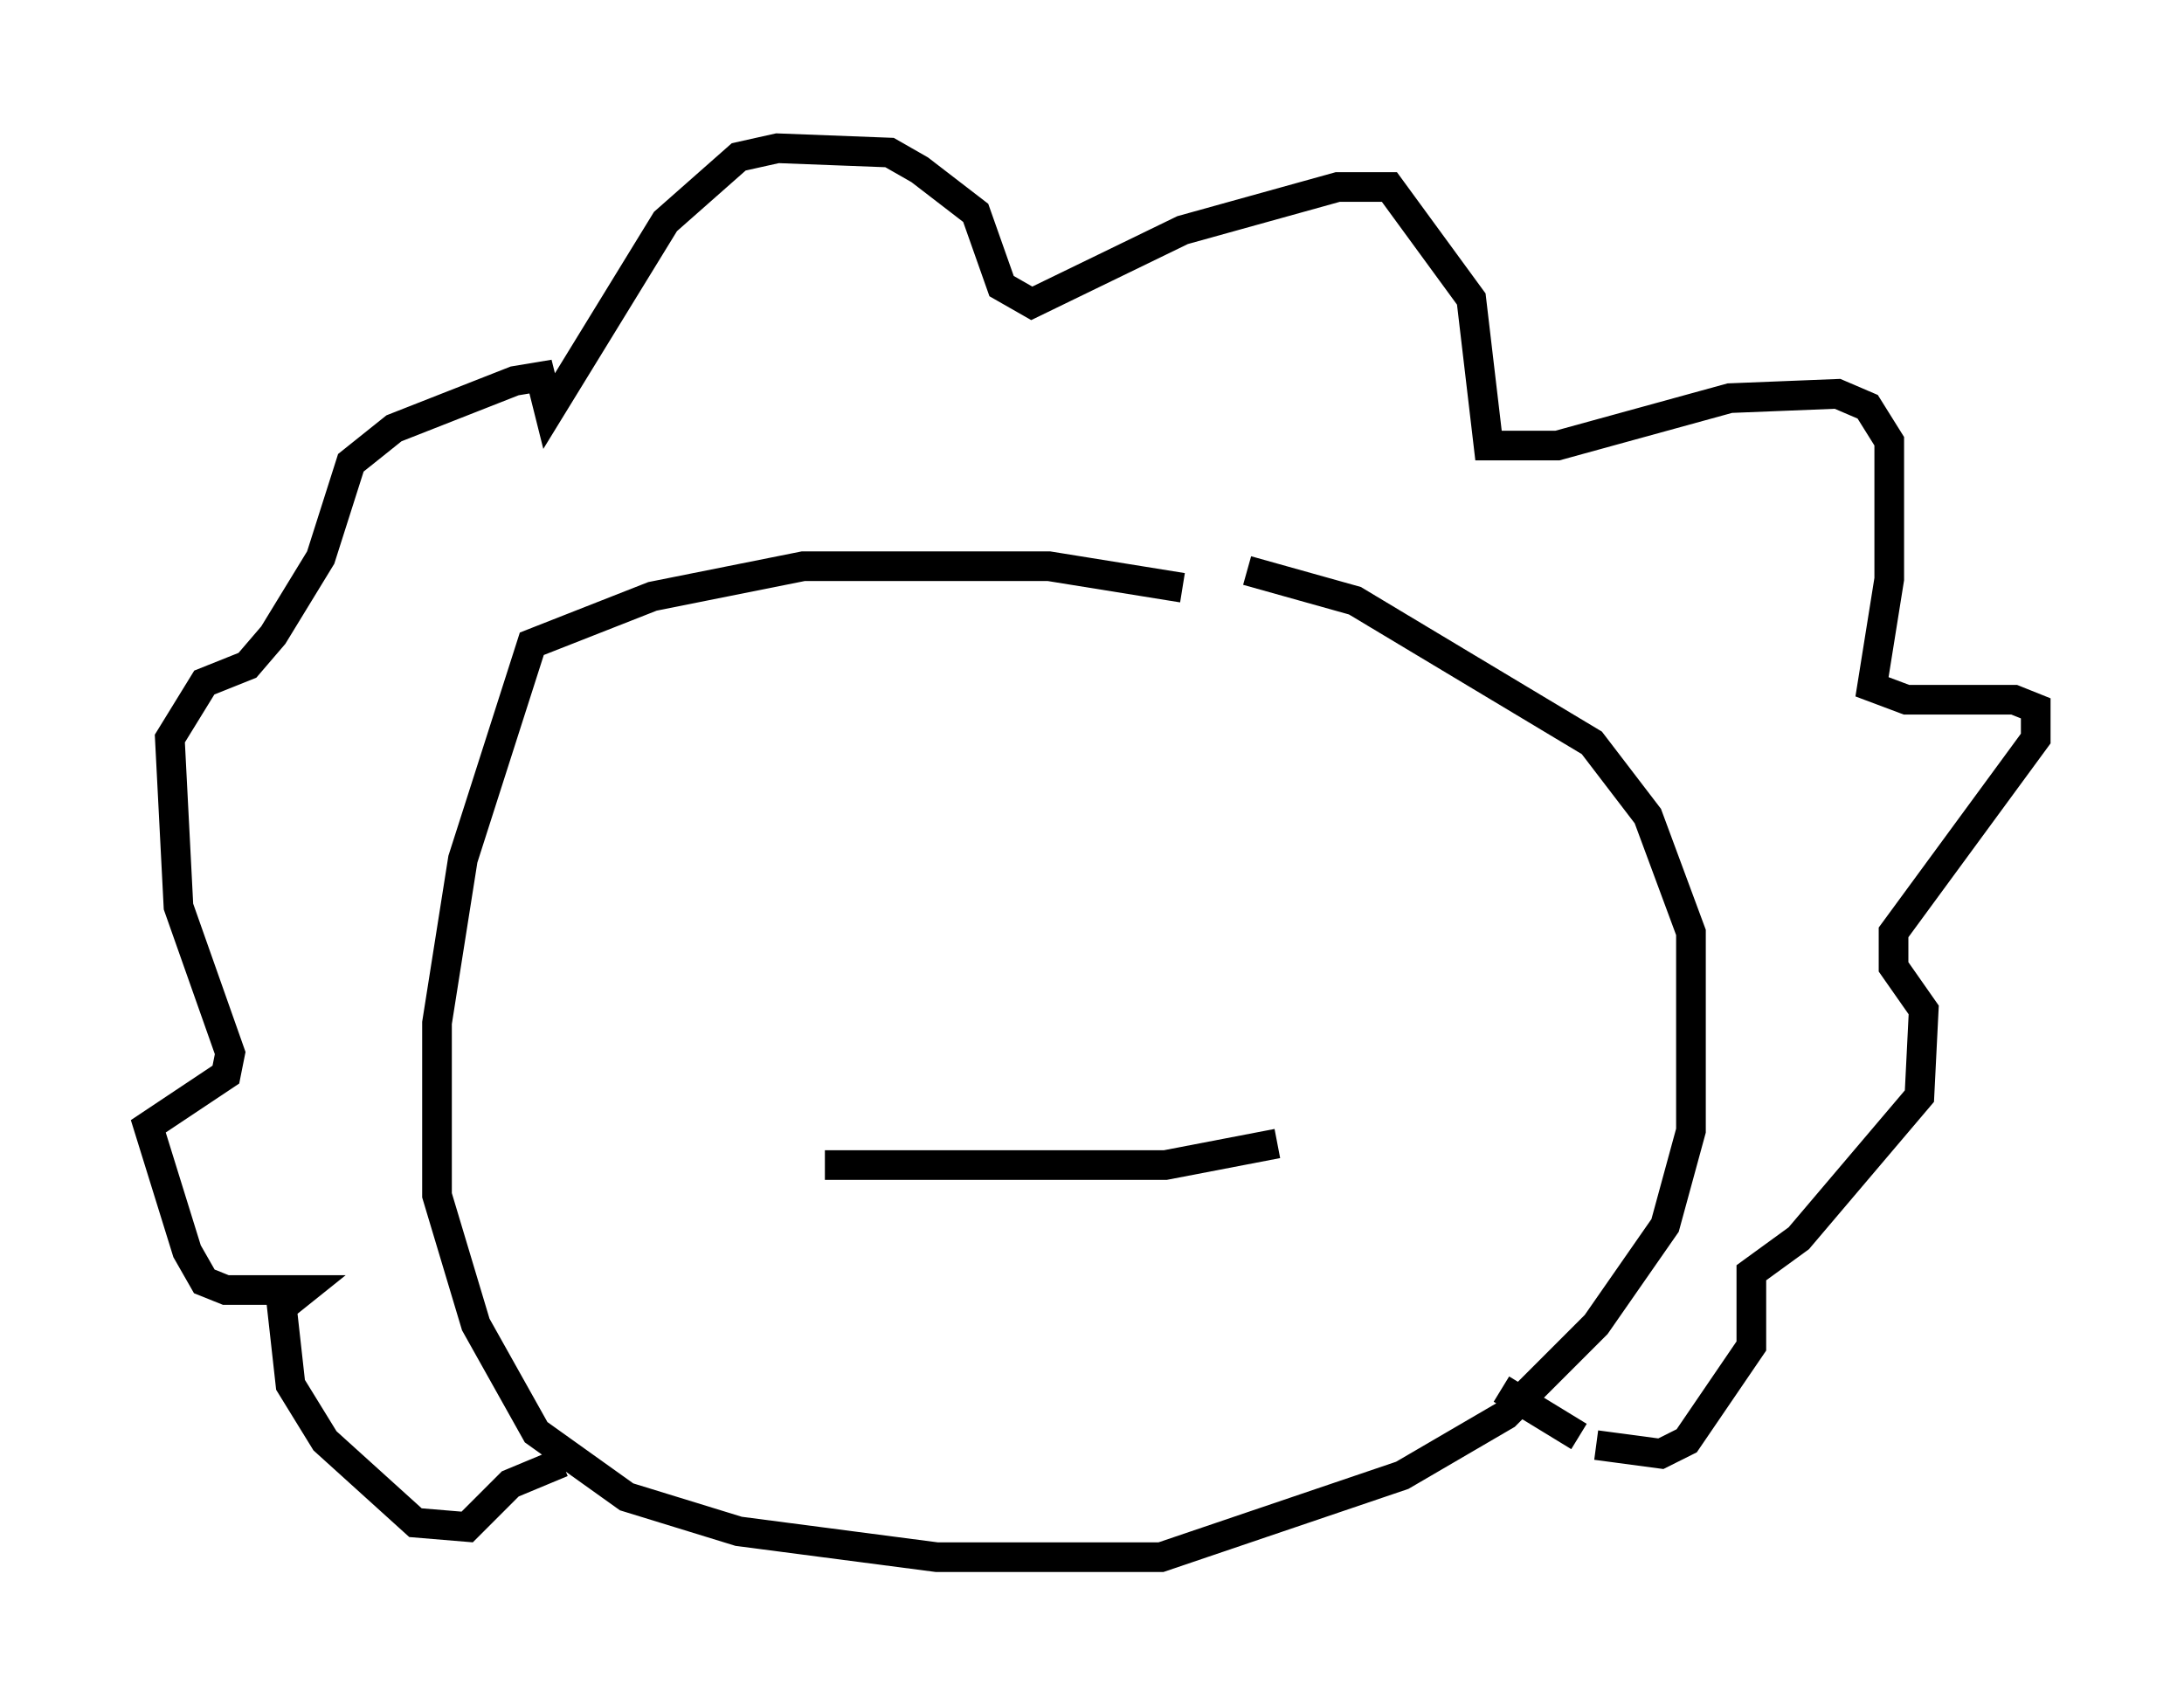<?xml version="1.0" encoding="utf-8" ?>
<svg baseProfile="full" height="57.497" version="1.1" width="73.62" xmlns="http://www.w3.org/2000/svg" xmlns:ev="http://www.w3.org/2001/xml-events" xmlns:xlink="http://www.w3.org/1999/xlink"><defs /><rect fill="white" height="57.497" width="73.62" x="0" y="0" /><path d="M42.765, 20.832 m-2.905, -1.017 l-4.503, -0.726 -8.279, 0.0 l-5.084, 1.017 -4.067, 1.598 l-2.324, 7.263 -0.872, 5.52 l0.0, 5.81 1.307, 4.358 l2.034, 3.631 3.05, 2.179 l3.777, 1.162 6.682, 0.872 l7.553, 0.0 8.134, -2.76 l3.486, -2.034 3.05, -3.05 l2.324, -3.341 0.872, -3.196 l0.0, -6.682 -1.453, -3.922 l-1.888, -2.469 -7.989, -4.793 l-3.631, -1.017 m-23.095, 30.067 l-1.743, 0.726 -1.453, 1.453 l-1.743, -0.145 -3.05, -2.76 l-1.162, -1.888 -0.291, -2.615 l0.726, -0.581 -2.615, 0.0 l-0.726, -0.291 -0.581, -1.017 l-1.307, -4.212 2.615, -1.743 l0.145, -0.726 -1.743, -4.939 l-0.291, -5.665 1.162, -1.888 l1.453, -0.581 0.872, -1.017 l1.598, -2.615 1.017, -3.196 l1.453, -1.162 4.067, -1.598 l0.872, -0.145 0.291, 1.162 l3.922, -6.391 2.469, -2.179 l1.307, -0.291 3.777, 0.145 l1.017, 0.581 1.888, 1.453 l0.872, 2.469 1.017, 0.581 l5.084, -2.469 5.229, -1.453 l1.743, 0.0 2.76, 3.777 l0.581, 4.939 2.324, 0.0 l5.81, -1.598 3.631, -0.145 l1.017, 0.436 0.726, 1.162 l0.0, 4.648 -0.581, 3.631 l1.162, 0.436 3.631, 0.0 l0.726, 0.291 0.0, 1.017 l-4.793, 6.536 0.0, 1.162 l1.017, 1.453 -0.145, 2.905 l-4.067, 4.793 -1.598, 1.162 l0.0, 2.469 -2.179, 3.196 l-0.872, 0.436 -2.179, -0.291 m-26, -9.441 l11.475, 0.0 3.777, -0.726 m10.168, 9.877 l-2.615, -1.598 " fill="none" stroke="black" stroke-width="1" /></svg>